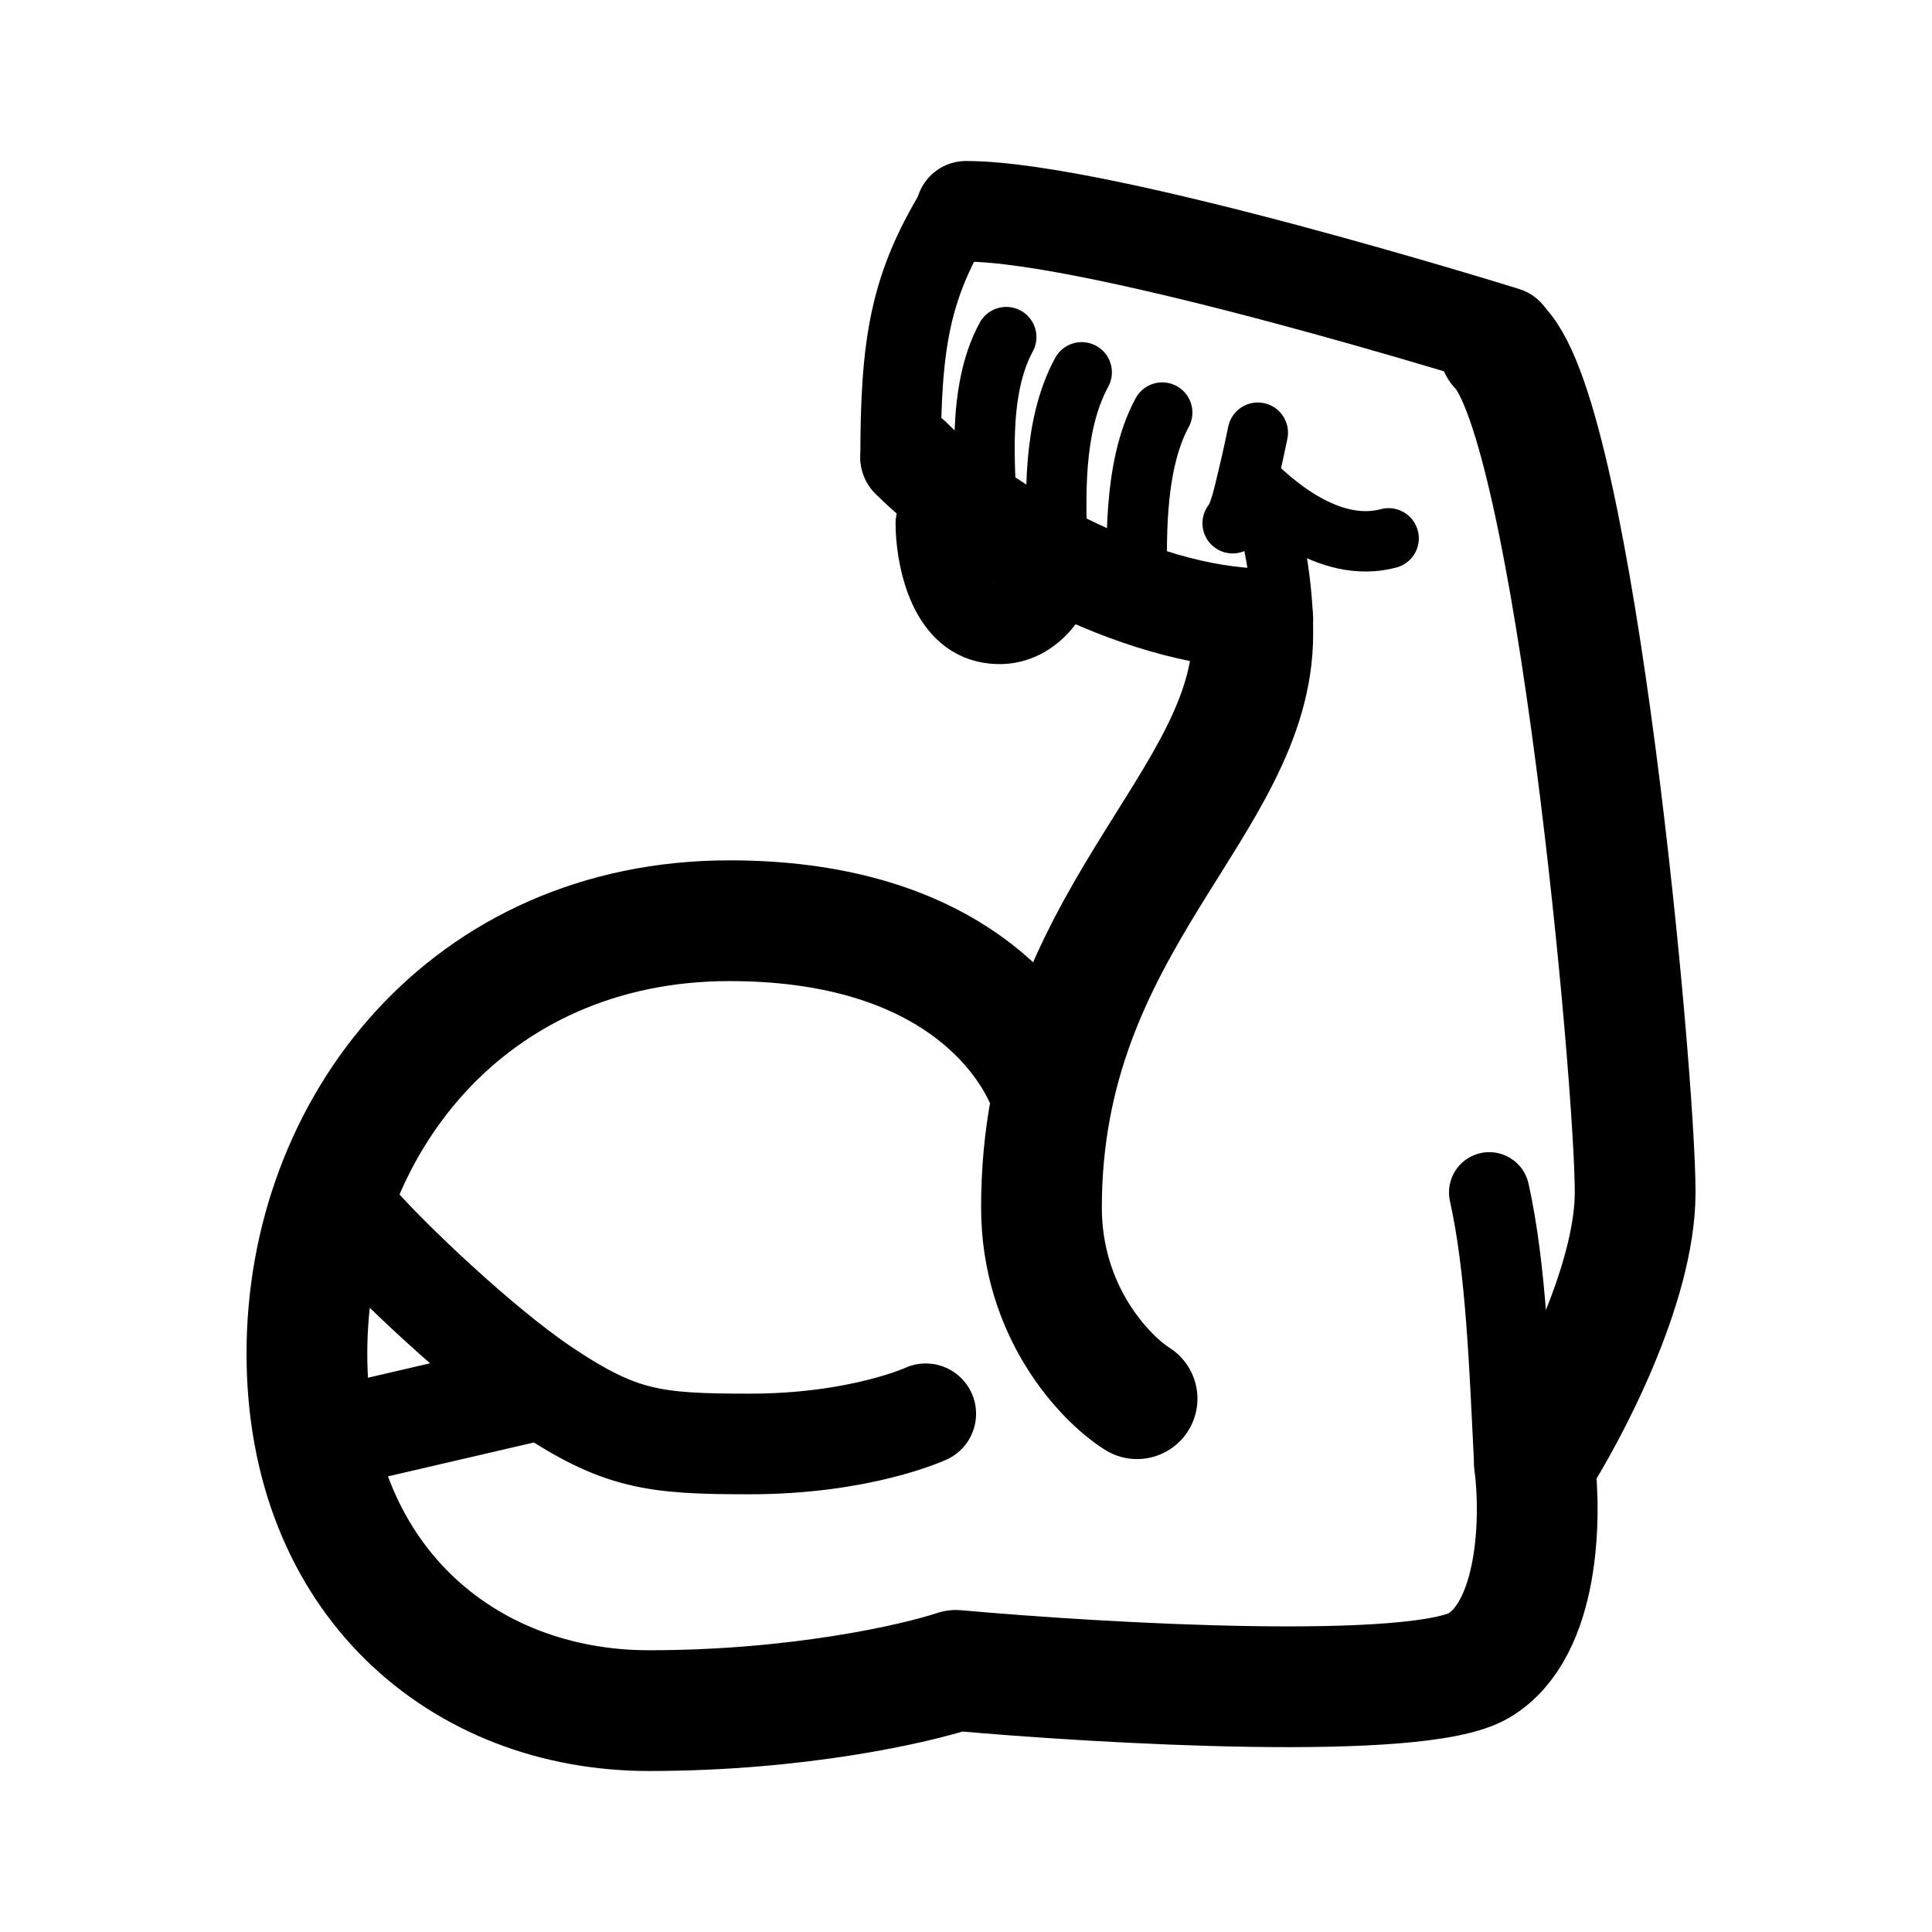 <svg xmlns="http://www.w3.org/2000/svg" width="192" height="192" fill="none" viewBox="0 0 192 192">
  <path stroke="#000" stroke-linecap="round" stroke-linejoin="round" stroke-width="12" d="M113 139c-3.167-2-9.5-8.6-9.5-19 0-28.5 21-40 21-57"/>
  <path stroke="#000" stroke-linecap="round" stroke-linejoin="round" stroke-width="12" d="M104 107.5c-2.5-5.833-10.7-16-31.5-16-26 0-42 20.5-42 43S46 170 64.5 170c14.8 0 26.5-2.667 30.5-4 14.833 1.333 46 3.1 52-.5s6.167-14.833 5.5-20c3.333-5.167 10-17.8 10-27 0-11.5-6-76.5-13.5-84"/>
  <path stroke="#000" stroke-linecap="round" stroke-linejoin="round" stroke-width="8" d="M93 52c0 2.897 1.01 8.924 5.053 9.851 4.042.927 6.315-2.704 6.947-4.636m43 61.285c1.667 7.5 2 17 2.5 27"/>
  <path stroke="#000" stroke-linecap="round" stroke-linejoin="round" stroke-width="10" d="M92 140.5s-6.5 3-17.5 3c-9.53 0-12.902-.393-20.5-5.5m-18.5-16.5c2.904 3.363 12.065 12.175 18.5 16.5m0 0-18.5 4.298"/>
  <path stroke="#000" stroke-linecap="round" stroke-linejoin="round" stroke-width="6" d="M100 33.5c-3 5.5-2 13.4-2 17m9.5-13.5c-3 5.5-2.5 12.9-2.5 16.5M115.5 41c-3 5.5-2.5 13.9-2.5 17.5M125 43s-.504 2.479-1 4.5m-1.5 4.5c.709-.886 1.105-2.893 1.5-4.5m0 0c2.286 2.333 3.5 10.5 3.5 15m-3.5-15c2.286 2.333 8 7.6 14 6"/>
  <path stroke="#000" stroke-linecap="round" stroke-linejoin="round" stroke-width="10" d="M149.5 33.5S109.5 21 96 21m-5.5 24.5c7 7 22.333 15.833 35 16"/>
  <path stroke="#000" stroke-linecap="round" stroke-linejoin="round" stroke-width="8" d="M95 21c-4.5 7.5-5.5 12.9-5.5 24.5"/>
</svg>
